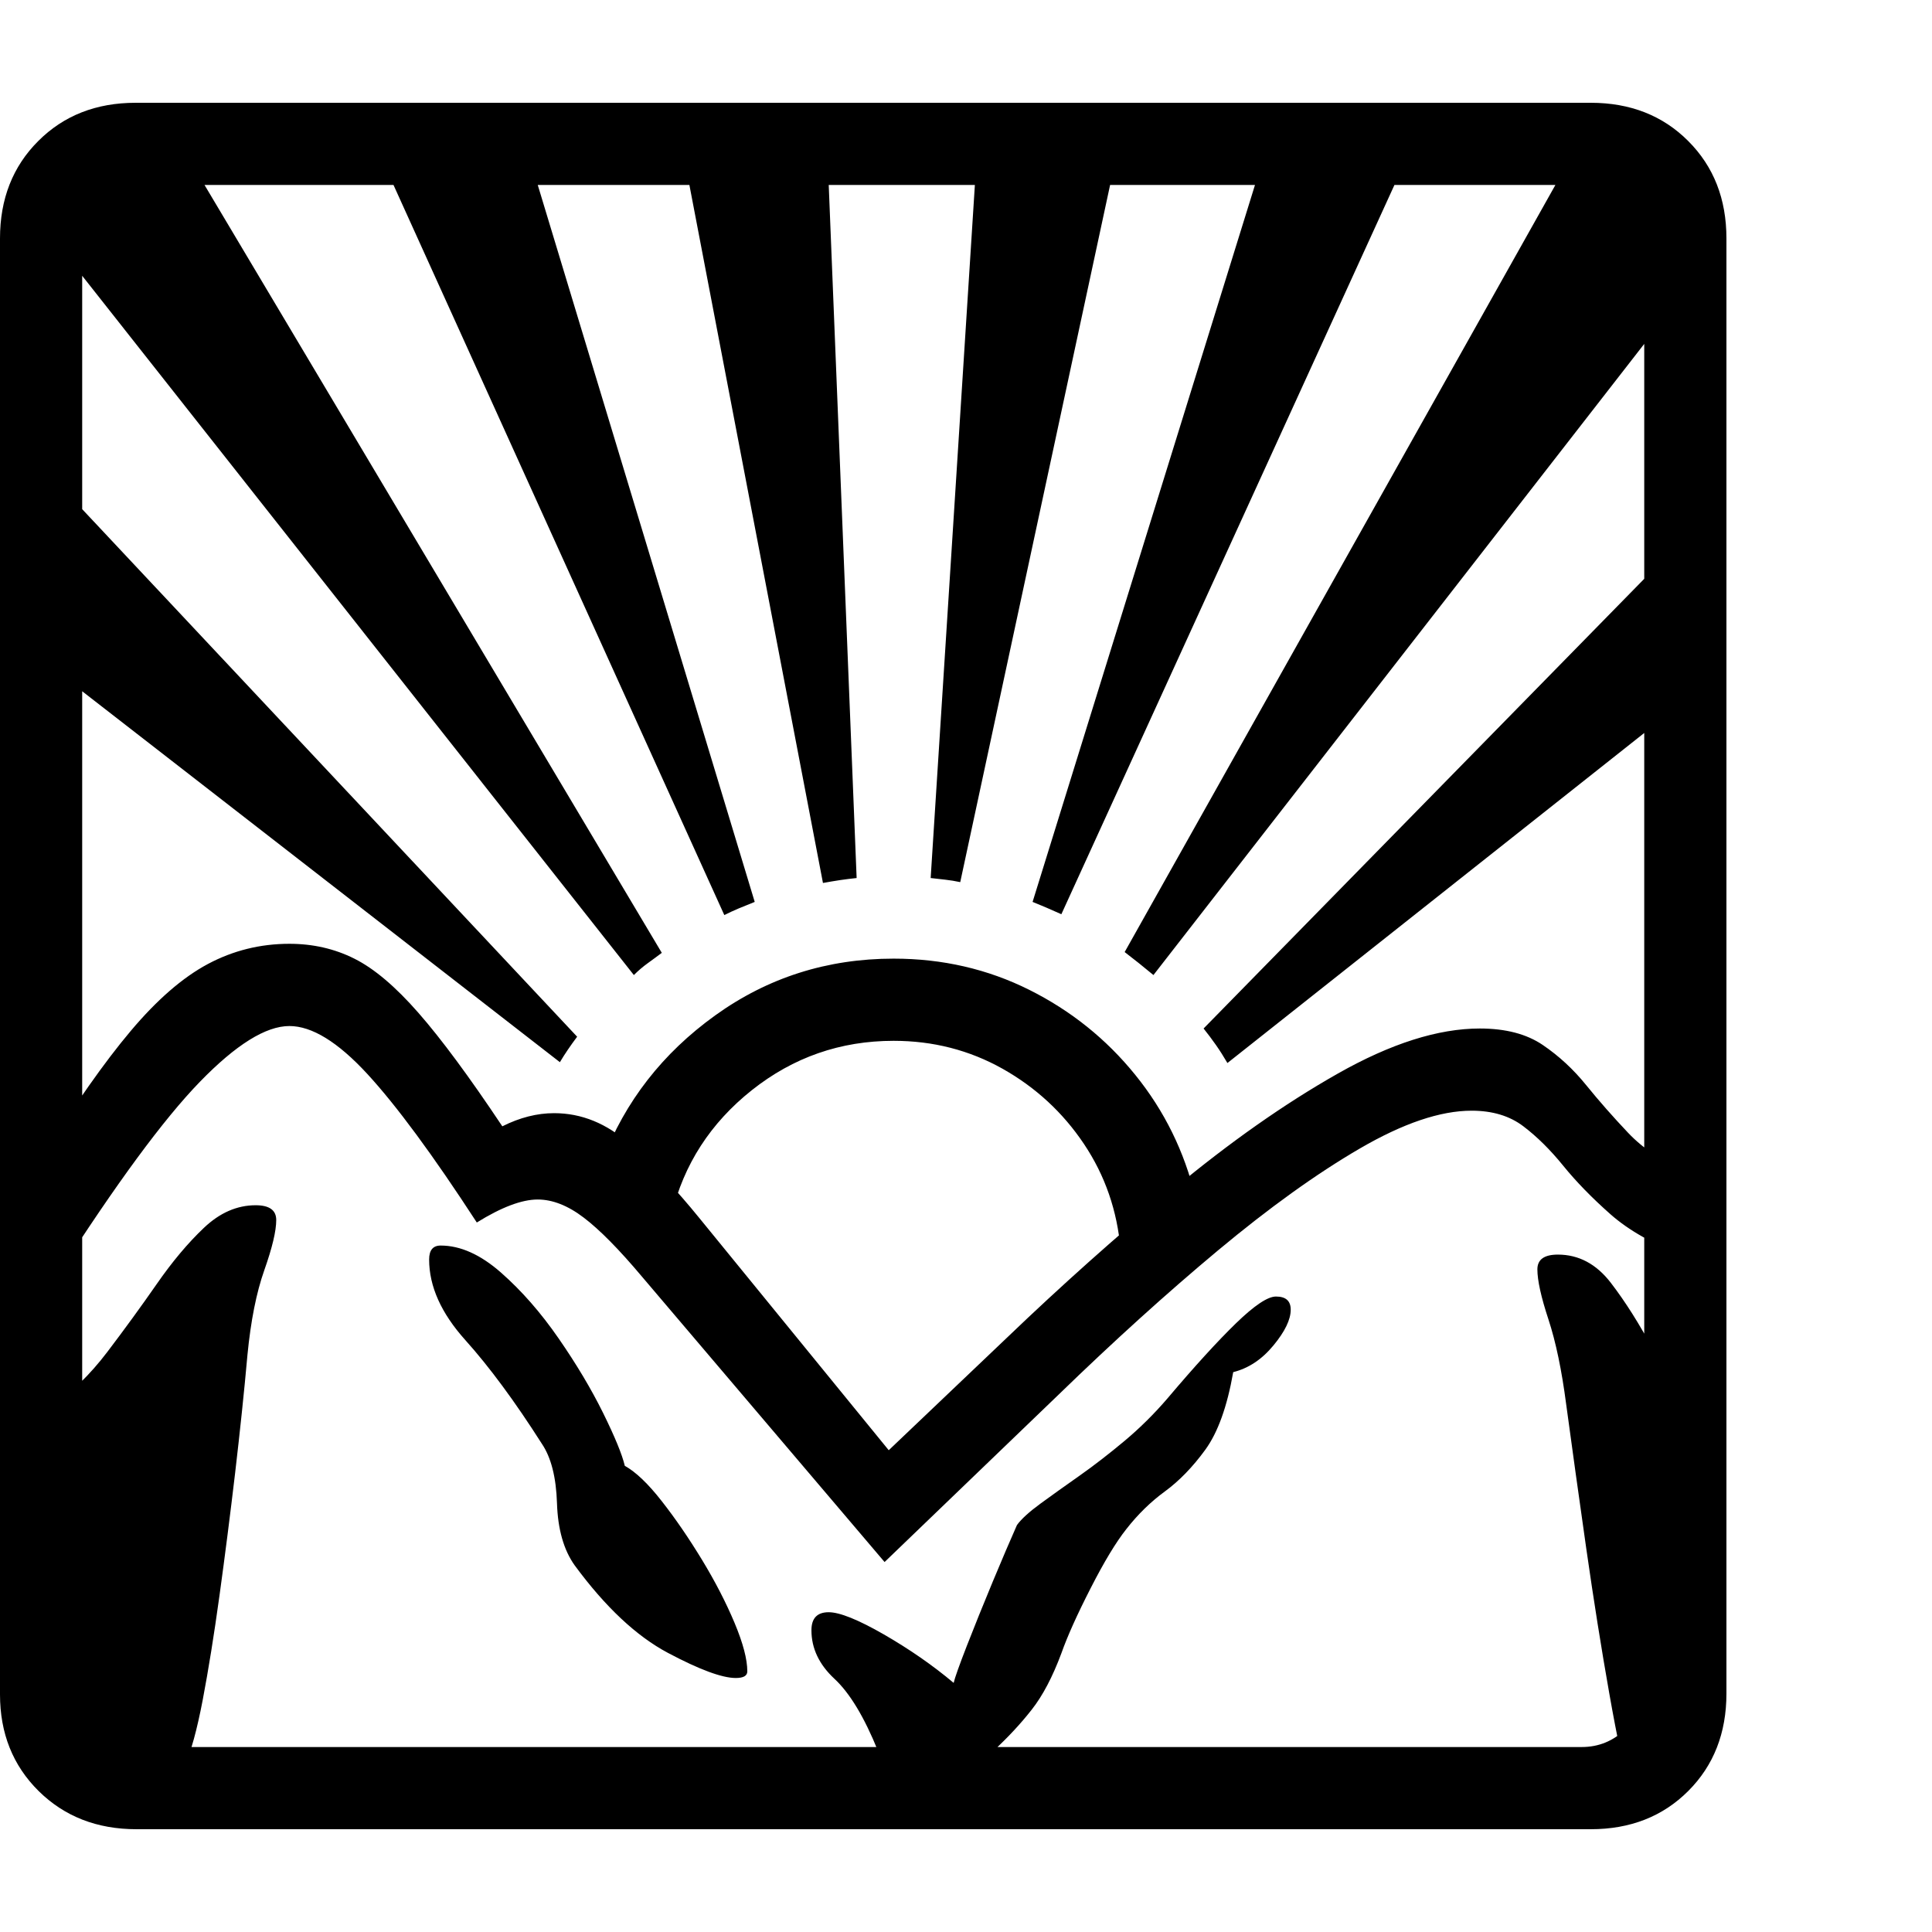 <svg version="1.1" xmlns="http://www.w3.org/2000/svg" style="fill:rgba(0,0,0,1.0)" width="256" height="256" viewBox="0 0 36.719 32.812"><path fill="rgb(0, 0, 0)" d="M2.594 32.812 C1.844 32.812 1.224 32.57 0.734 32.086 C0.245 31.602 0 30.99 0 30.25 L0 2.578 C0 1.828 0.242 1.211 0.727 0.727 C1.211 0.242 1.828 -0 2.578 -0 L30.234 -0 C30.984 -0 31.602 0.242 32.086 0.727 C32.57 1.211 32.812 1.828 32.812 2.578 L32.812 30.234 C32.812 30.984 32.57 31.602 32.086 32.086 C31.602 32.57 30.984 32.812 30.234 32.812 Z M2.75 31.25 L30.062 31.25 C30.385 31.25 30.664 31.135 30.898 30.906 C31.133 30.677 31.25 30.406 31.25 30.094 L31.25 2.734 C31.25 2.422 31.133 2.148 30.898 1.914 C30.664 1.68 30.391 1.562 30.078 1.562 L2.734 1.562 C2.422 1.562 2.148 1.68 1.914 1.914 C1.68 2.148 1.562 2.422 1.562 2.734 L1.562 30.094 C1.562 30.406 1.68 30.677 1.914 30.906 C2.148 31.135 2.427 31.25 2.75 31.25 Z M16.812 27.734 L12.203 22.312 C11.766 21.792 11.396 21.417 11.094 21.188 C10.792 20.958 10.5 20.844 10.219 20.844 C9.917 20.844 9.531 20.99 9.062 21.281 C8.229 20 7.534 19.057 6.977 18.453 C6.419 17.849 5.927 17.547 5.5 17.547 C5.052 17.547 4.484 17.901 3.797 18.609 C3.109 19.318 2.208 20.542 1.094 22.281 L0.781 20.062 C1.417 19.042 1.984 18.234 2.484 17.641 C2.984 17.047 3.474 16.622 3.953 16.367 C4.432 16.112 4.948 15.984 5.5 15.984 C5.948 15.984 6.359 16.078 6.734 16.266 C7.109 16.453 7.516 16.797 7.953 17.297 C8.391 17.797 8.922 18.516 9.547 19.453 C9.88 19.286 10.208 19.203 10.531 19.203 C11.052 19.203 11.531 19.398 11.969 19.789 C12.406 20.18 12.849 20.651 13.297 21.203 L16.891 25.609 L19.156 23.453 C20.167 22.484 21.211 21.552 22.289 20.656 C23.367 19.76 24.411 19.026 25.422 18.453 C26.432 17.88 27.333 17.594 28.125 17.594 C28.615 17.594 29.013 17.698 29.32 17.906 C29.628 18.115 29.904 18.37 30.148 18.672 C30.393 18.974 30.659 19.276 30.945 19.578 C31.232 19.88 31.594 20.12 32.031 20.297 L32.031 21.922 C31.437 21.703 30.964 21.438 30.609 21.125 C30.255 20.812 29.956 20.505 29.711 20.203 C29.466 19.901 29.214 19.651 28.953 19.453 C28.693 19.255 28.365 19.156 27.969 19.156 C27.375 19.156 26.667 19.396 25.844 19.875 C25.021 20.354 24.122 21 23.148 21.812 C22.174 22.625 21.167 23.536 20.125 24.547 Z M10.641 18.234 L0.781 10.578 L0.781 6.891 L10.969 17.75 C10.844 17.917 10.734 18.078 10.641 18.234 Z M12.047 16.578 L0.953 2.516 L0.953 2.25 C0.953 1.844 1.138 1.497 1.508 1.211 C1.878 0.924 2.292 0.781 2.75 0.781 L3.422 0.781 L12.578 16.156 C12.495 16.219 12.406 16.284 12.312 16.352 C12.219 16.419 12.13 16.495 12.047 16.578 Z M13.766 15.438 L7.125 0.781 L9.984 0.781 L14.344 15.188 C14.24 15.229 14.138 15.271 14.039 15.312 C13.94 15.354 13.849 15.396 13.766 15.438 Z M15.641 14.828 L12.953 0.781 L15.719 0.781 L16.281 14.734 C16.177 14.745 16.073 14.758 15.969 14.773 C15.865 14.789 15.755 14.807 15.641 14.828 Z M18.25 14.812 C18.156 14.792 18.062 14.776 17.969 14.766 C17.875 14.755 17.781 14.745 17.688 14.734 L18.578 0.781 L21.266 0.781 Z M23.328 18.25 C23.255 18.125 23.182 18.01 23.109 17.906 C23.036 17.802 22.958 17.698 22.875 17.594 L32.031 8.25 L32.031 11.359 Z M20.172 15.422 C19.964 15.328 19.781 15.25 19.625 15.188 L24.094 0.781 L26.859 0.781 Z M21.922 16.578 C21.734 16.422 21.552 16.276 21.375 16.141 L30 0.781 C30.604 0.781 31.094 0.974 31.469 1.359 C31.844 1.745 32.031 2.208 32.031 2.75 L32.031 3.578 Z M3.516 31.578 L0.938 31.328 L0.938 24.812 C1.344 24.531 1.711 24.174 2.039 23.742 C2.367 23.31 2.68 22.88 2.977 22.453 C3.273 22.026 3.573 21.669 3.875 21.383 C4.177 21.096 4.505 20.953 4.859 20.953 C5.12 20.953 5.25 21.047 5.25 21.234 C5.25 21.443 5.174 21.76 5.023 22.188 C4.872 22.615 4.766 23.151 4.703 23.797 C4.641 24.495 4.562 25.242 4.469 26.039 C4.375 26.836 4.276 27.612 4.172 28.367 C4.068 29.122 3.961 29.786 3.852 30.359 C3.742 30.932 3.63 31.339 3.516 31.578 Z M12.766 21.125 L11.453 20.094 C11.88 18.979 12.594 18.063 13.594 17.344 C14.594 16.625 15.724 16.266 16.984 16.266 C17.911 16.266 18.771 16.464 19.562 16.859 C20.354 17.255 21.026 17.794 21.578 18.477 C22.13 19.159 22.51 19.932 22.719 20.797 L21.297 21.797 C21.234 21.057 21.003 20.388 20.602 19.789 C20.201 19.19 19.685 18.714 19.055 18.359 C18.424 18.005 17.734 17.828 16.984 17.828 C15.974 17.828 15.076 18.141 14.289 18.766 C13.503 19.391 12.995 20.177 12.766 21.125 Z M13.984 29.938 C13.724 29.938 13.294 29.779 12.695 29.461 C12.096 29.143 11.505 28.589 10.922 27.797 C10.714 27.505 10.602 27.112 10.586 26.617 C10.57 26.122 10.474 25.745 10.297 25.484 C9.786 24.682 9.302 24.026 8.844 23.516 C8.385 23.005 8.156 22.495 8.156 21.984 C8.156 21.807 8.229 21.719 8.375 21.719 C8.75 21.719 9.133 21.891 9.523 22.234 C9.914 22.578 10.279 22.995 10.617 23.484 C10.956 23.974 11.237 24.445 11.461 24.898 C11.685 25.352 11.823 25.687 11.875 25.906 C12.083 26.021 12.318 26.245 12.578 26.578 C12.839 26.911 13.094 27.284 13.344 27.695 C13.594 28.107 13.799 28.505 13.961 28.891 C14.122 29.276 14.203 29.583 14.203 29.812 C14.203 29.896 14.13 29.938 13.984 29.938 Z M16.688 31.328 C16.427 30.682 16.151 30.224 15.859 29.953 C15.568 29.682 15.422 29.375 15.422 29.031 C15.422 28.802 15.531 28.688 15.75 28.688 C15.958 28.688 16.307 28.828 16.797 29.109 C17.286 29.391 17.729 29.698 18.125 30.031 C18.146 29.938 18.229 29.703 18.375 29.328 C18.521 28.953 18.685 28.547 18.867 28.109 C19.049 27.672 19.203 27.313 19.328 27.031 C19.411 26.917 19.56 26.781 19.773 26.625 C19.987 26.469 20.234 26.292 20.516 26.094 C20.797 25.896 21.083 25.674 21.375 25.43 C21.667 25.185 21.937 24.917 22.188 24.625 C22.708 24.01 23.143 23.534 23.492 23.195 C23.841 22.857 24.094 22.688 24.25 22.688 C24.438 22.688 24.531 22.771 24.531 22.938 C24.531 23.125 24.422 23.352 24.203 23.617 C23.984 23.883 23.729 24.052 23.438 24.125 C23.323 24.781 23.146 25.273 22.906 25.602 C22.667 25.93 22.411 26.193 22.141 26.391 C21.87 26.589 21.625 26.828 21.406 27.109 C21.208 27.359 20.982 27.734 20.727 28.234 C20.471 28.734 20.286 29.146 20.172 29.469 C20.005 29.917 19.818 30.273 19.609 30.539 C19.401 30.805 19.156 31.068 18.875 31.328 Z M31 32.188 C30.875 31.74 30.737 31.089 30.586 30.234 C30.435 29.38 30.289 28.461 30.148 27.477 C30.008 26.492 29.88 25.578 29.766 24.734 C29.682 24.089 29.57 23.552 29.43 23.125 C29.289 22.698 29.219 22.38 29.219 22.172 C29.219 21.984 29.349 21.891 29.609 21.891 C30.005 21.891 30.341 22.07 30.617 22.43 C30.893 22.789 31.164 23.219 31.43 23.719 C31.695 24.219 32.01 24.682 32.375 25.109 L32.188 30.781 Z M36.719 27.344" /></svg>